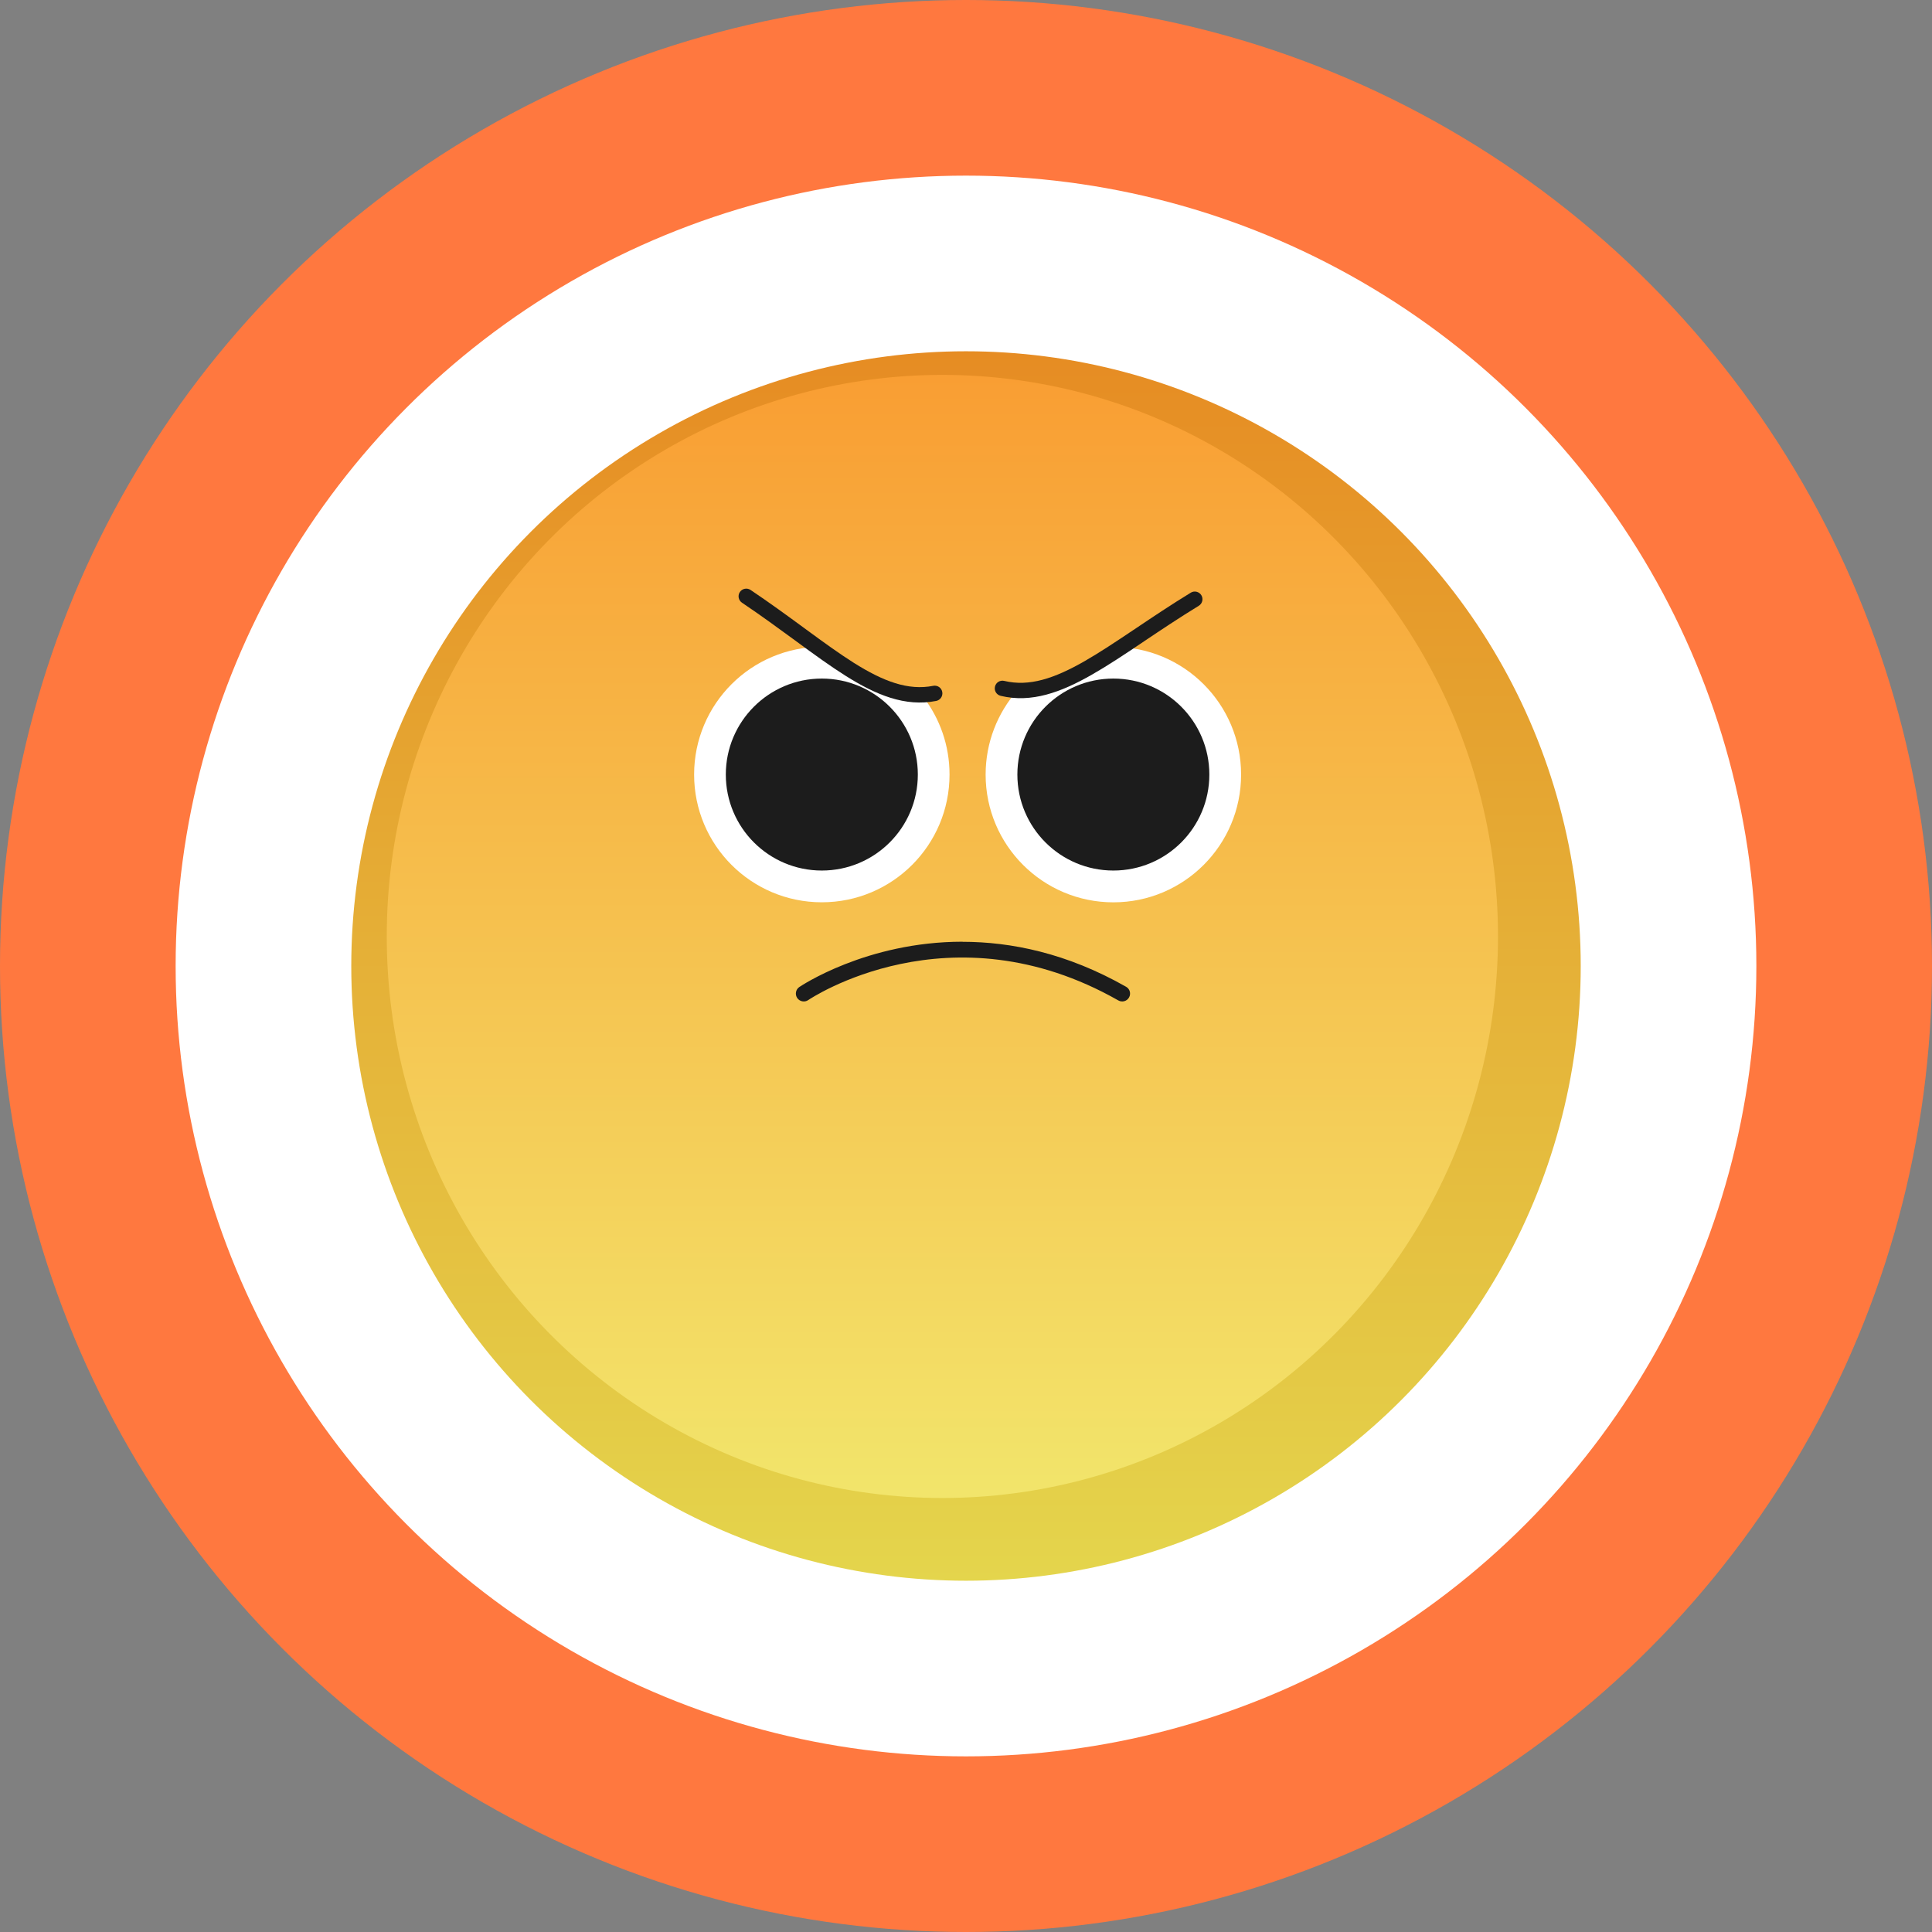 <svg width="44" height="44" viewBox="0 0 44 44" fill="none" xmlns="http://www.w3.org/2000/svg">
<rect x="0" y="0" width="44" height="44" fill="#808080" stroke="none"/>
<circle cx="22" cy="22" r="22" fill="#FF783F"/>
<circle cx="22" cy="22" r="18" fill="white"/>
<circle cx="22" cy="22" r="14" fill="url(#paint0_linear_846_24447)"/>
<ellipse cx="21.462" cy="21.327" rx="12.654" ry="12.789" fill="url(#paint1_linear_846_24447)"/>
<path d="M18.716 20.549C20.323 20.549 21.625 19.247 21.625 17.64C21.625 16.977 21.404 16.366 21.03 15.877C20.791 15.563 20.012 15.78 19.667 15.585C19.245 15.347 19.083 15.002 18.716 14.731C17.11 14.731 15.808 16.034 15.808 17.64C15.808 19.247 17.11 20.549 18.716 20.549Z" fill="white"/>
<path d="M25.356 20.55C26.963 20.55 28.265 19.247 28.265 17.641C28.265 16.034 26.963 14.732 25.356 14.732C25.208 14.71 25.02 15.093 24.625 15.293C23.773 15.726 23.411 15.447 23.166 15.726C22.719 16.238 22.447 16.907 22.447 17.641C22.447 19.247 23.75 20.55 25.356 20.55Z" fill="white"/>
<path d="M18.716 19.826C19.924 19.826 20.903 18.848 20.903 17.64C20.903 16.433 19.924 15.454 18.716 15.454C17.509 15.454 16.53 16.433 16.53 17.64C16.53 18.848 17.509 19.826 18.716 19.826Z" fill="#1C1C1C"/>
<path d="M25.356 19.826C26.564 19.826 27.542 18.848 27.542 17.64C27.542 16.433 26.564 15.454 25.356 15.454C24.149 15.454 23.17 16.433 23.17 17.64C23.17 18.848 24.149 19.826 25.356 19.826Z" fill="#1C1C1C"/>
<path fill-rule="evenodd" clip-rule="evenodd" d="M22.66 15.636C22.682 15.542 22.777 15.484 22.871 15.507C23.437 15.643 24.009 15.454 24.7 15.058C25.044 14.861 25.409 14.618 25.81 14.349C25.83 14.335 25.851 14.322 25.872 14.308C26.254 14.051 26.668 13.774 27.119 13.498C27.201 13.447 27.309 13.473 27.36 13.556C27.41 13.638 27.384 13.746 27.302 13.796C26.857 14.069 26.448 14.342 26.065 14.599C26.045 14.613 26.025 14.626 26.005 14.64C25.606 14.908 25.231 15.157 24.874 15.361C24.164 15.768 23.491 16.016 22.789 15.847C22.695 15.824 22.637 15.73 22.66 15.636Z" fill="#1C1C1C"/>
<path fill-rule="evenodd" clip-rule="evenodd" d="M21.459 15.757C21.441 15.662 21.349 15.601 21.254 15.619C20.682 15.732 20.119 15.519 19.444 15.095C19.109 14.883 18.755 14.626 18.365 14.34C18.345 14.326 18.326 14.311 18.305 14.296C17.934 14.024 17.532 13.73 17.093 13.435C17.012 13.382 16.904 13.403 16.85 13.483C16.796 13.564 16.818 13.672 16.898 13.726C17.331 14.017 17.727 14.307 18.1 14.58C18.119 14.594 18.139 14.608 18.158 14.623C18.546 14.907 18.91 15.172 19.258 15.391C19.95 15.827 20.613 16.103 21.322 15.963C21.416 15.944 21.478 15.852 21.459 15.757Z" fill="#1C1C1C"/>
<path d="M21.92 21.447C19.727 21.447 18.225 22.465 18.202 22.48C18.121 22.536 18.101 22.649 18.157 22.73C18.213 22.811 18.326 22.832 18.407 22.776C18.439 22.754 21.632 20.602 25.469 22.784C25.555 22.833 25.664 22.803 25.713 22.717C25.762 22.631 25.732 22.521 25.646 22.473C24.297 21.705 23.021 21.449 21.92 21.449V21.447Z" fill="#1C1C1C"/>
<defs>
<linearGradient id="paint0_linear_846_24447" x1="22" y1="8" x2="22" y2="36" gradientUnits="userSpaceOnUse">
<stop stop-color="#E68C23"/>
<stop offset="1" stop-color="#E4D54C"/>
</linearGradient>
<linearGradient id="paint1_linear_846_24447" x1="21.462" y1="8.539" x2="21.462" y2="34.115" gradientUnits="userSpaceOnUse">
<stop stop-color="#F99E33"/>
<stop offset="1" stop-color="#F2E56B"/>
</linearGradient>
</defs>
</svg>
